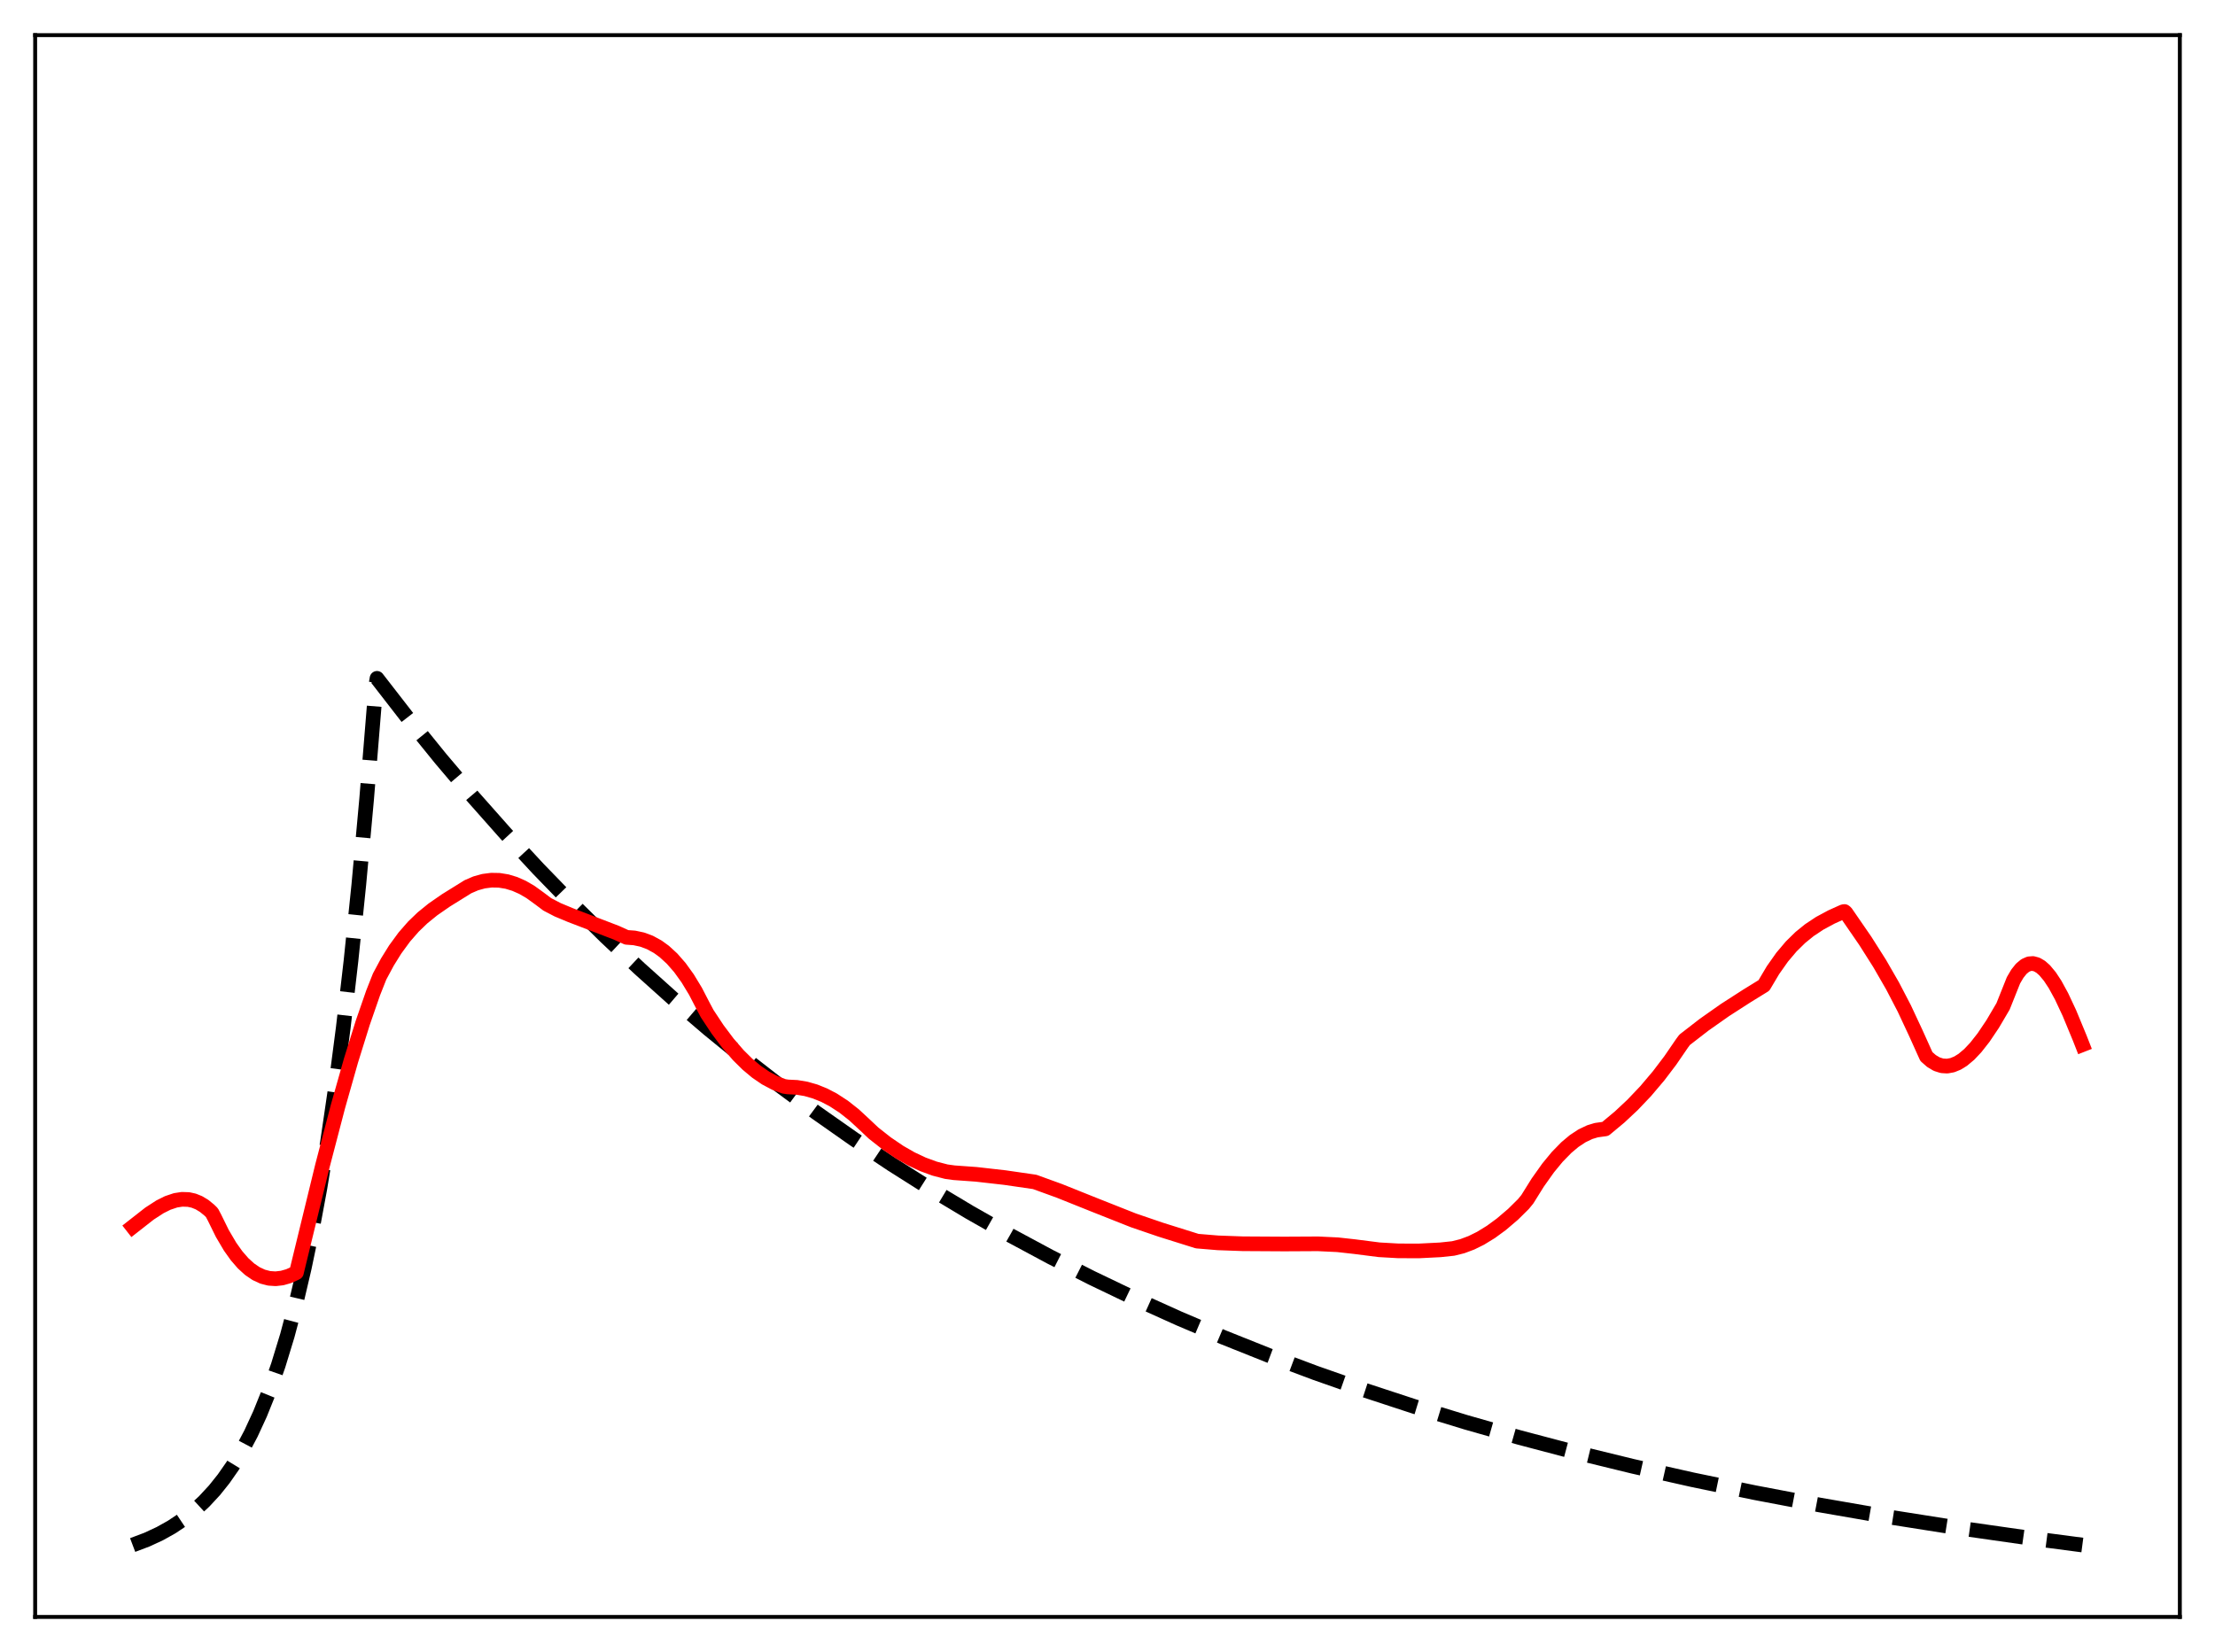 <?xml version="1.0" encoding="utf-8" standalone="no"?>
<!DOCTYPE svg PUBLIC "-//W3C//DTD SVG 1.1//EN"
  "http://www.w3.org/Graphics/SVG/1.1/DTD/svg11.dtd">
<svg xmlns:xlink="http://www.w3.org/1999/xlink" width="453.6pt" height="338.4pt" viewBox="0 0 453.6 338.4" xmlns="http://www.w3.org/2000/svg" version="1.1">
 <defs>
  <style type="text/css">*{stroke-linejoin: round; stroke-linecap: butt}</style>
 </defs>
 <g id="figure_1">
  <g id="patch_1">
   <path d="M 0 338.4 
L 453.6 338.4 
L 453.6 0 
L 0 0 
z
" style="fill: #ffffff"/>
  </g>
  <g id="axes_1">
   <g id="patch_2">
    <path d="M 7.2 331.2 
L 446.4 331.2 
L 446.4 7.2 
L 7.2 7.2 
z
" style="fill: #ffffff"/>
   </g>
   <g id="matplotlib.axis_1"/>
   <g id="matplotlib.axis_2"/>
   <g id="line2d_1">
    <path d="M 27.164 316.473 
L 30.092 315.366 
L 32.753 314.13 
L 35.149 312.79 
L 37.545 311.191 
L 39.674 309.512 
L 41.804 307.547 
L 43.933 305.249 
L 45.796 302.918 
L 47.66 300.245 
L 49.523 297.178 
L 51.386 293.658 
L 53.249 289.62 
L 55.113 284.987 
L 56.976 279.672 
L 58.839 273.573 
L 60.703 266.575 
L 62.3 259.762 
L 63.897 252.097 
L 65.494 243.474 
L 67.091 233.772 
L 68.688 222.857 
L 70.285 210.578 
L 71.882 196.763 
L 73.479 181.221 
L 75.076 163.735 
L 76.673 144.063 
L 76.94 140.553 
L 77.206 138.947 
L 83.594 147.184 
L 90.249 155.397 
L 96.903 163.251 
L 103.558 170.763 
L 110.212 177.947 
L 117.133 185.086 
L 124.054 191.901 
L 130.975 198.407 
L 137.895 204.618 
L 145.082 210.769 
L 152.269 216.632 
L 159.722 222.42 
L 167.175 227.926 
L 174.895 233.346 
L 182.614 238.492 
L 190.599 243.543 
L 198.585 248.33 
L 206.836 253.015 
L 215.088 257.448 
L 223.606 261.773 
L 232.39 265.983 
L 241.44 270.068 
L 250.49 273.912 
L 259.807 277.634 
L 269.389 281.226 
L 279.238 284.686 
L 289.619 288.093 
L 300.266 291.35 
L 311.18 294.456 
L 322.625 297.477 
L 334.337 300.339 
L 346.582 303.099 
L 359.359 305.747 
L 372.668 308.275 
L 386.509 310.676 
L 400.883 312.943 
L 416.055 315.111 
L 426.436 316.473 
L 426.436 316.473 
" clip-path="url(#pef72da8d68)" style="fill: none; stroke-dasharray: 11.1,4.8; stroke-dashoffset: 0; stroke: #000000; stroke-width: 3"/>
   </g>
   <g id="line2d_2">
    <path d="M 27.164 251.288 
L 30.624 248.58 
L 32.753 247.2 
L 34.351 246.402 
L 35.948 245.867 
L 37.279 245.66 
L 38.609 245.703 
L 39.674 245.938 
L 40.739 246.368 
L 41.804 247.01 
L 42.868 247.878 
L 43.401 248.403 
L 43.933 249.413 
L 45.53 252.657 
L 47.127 255.366 
L 48.458 257.234 
L 49.789 258.766 
L 51.12 259.977 
L 52.451 260.884 
L 53.782 261.501 
L 55.113 261.846 
L 56.444 261.934 
L 57.775 261.781 
L 59.105 261.403 
L 60.436 260.813 
L 60.703 260.666 
L 61.767 256.295 
L 66.026 238.818 
L 69.22 226.6 
L 71.882 217.22 
L 74.278 209.535 
L 76.407 203.395 
L 77.738 200.026 
L 79.335 197.051 
L 80.932 194.483 
L 82.796 191.935 
L 84.659 189.802 
L 86.522 188.009 
L 88.652 186.28 
L 91.313 184.436 
L 95.839 181.624 
L 97.436 180.939 
L 99.033 180.495 
L 100.63 180.289 
L 102.227 180.317 
L 103.824 180.576 
L 105.421 181.061 
L 107.018 181.769 
L 108.615 182.695 
L 110.479 184.044 
L 112.076 185.247 
L 114.205 186.353 
L 116.867 187.464 
L 126.183 191.038 
L 128.313 192.001 
L 129.91 192.118 
L 131.507 192.46 
L 133.104 193.055 
L 134.701 193.931 
L 136.032 194.897 
L 137.629 196.362 
L 139.226 198.188 
L 140.823 200.404 
L 142.42 203.038 
L 144.017 206.123 
L 144.816 207.626 
L 146.945 210.843 
L 149.075 213.681 
L 151.204 216.142 
L 153.068 217.986 
L 154.931 219.544 
L 156.794 220.817 
L 158.657 221.808 
L 160.521 222.517 
L 161.319 222.638 
L 163.183 222.729 
L 165.046 223.04 
L 166.909 223.571 
L 168.772 224.323 
L 170.636 225.297 
L 172.765 226.682 
L 174.895 228.361 
L 177.024 230.334 
L 178.887 232.091 
L 181.549 234.188 
L 184.211 235.996 
L 186.607 237.37 
L 189.002 238.498 
L 191.398 239.376 
L 193.793 239.998 
L 195.391 240.218 
L 199.916 240.544 
L 205.772 241.209 
L 211.894 242.096 
L 216.951 243.933 
L 224.138 246.812 
L 232.124 249.976 
L 237.713 251.887 
L 245.167 254.225 
L 249.425 254.579 
L 254.483 254.763 
L 263.001 254.813 
L 269.921 254.777 
L 273.914 254.967 
L 277.375 255.349 
L 282.432 255.996 
L 286.425 256.222 
L 290.684 256.226 
L 294.943 256.011 
L 297.604 255.727 
L 299.468 255.26 
L 301.331 254.56 
L 303.194 253.639 
L 305.324 252.332 
L 307.453 250.771 
L 309.849 248.731 
L 311.978 246.624 
L 312.777 245.648 
L 314.906 242.233 
L 317.036 239.233 
L 318.899 236.969 
L 320.762 235.062 
L 322.359 233.722 
L 323.956 232.666 
L 325.553 231.903 
L 326.884 231.498 
L 328.215 231.31 
L 328.748 231.241 
L 331.676 228.802 
L 334.337 226.309 
L 336.999 223.51 
L 339.661 220.366 
L 342.057 217.208 
L 344.452 213.713 
L 344.985 212.989 
L 348.977 209.899 
L 353.236 206.901 
L 357.761 203.989 
L 361.222 201.855 
L 363.085 198.717 
L 364.948 196.073 
L 366.812 193.865 
L 368.675 192.035 
L 370.538 190.523 
L 372.668 189.111 
L 375.063 187.824 
L 377.459 186.742 
L 377.725 186.708 
L 377.991 186.917 
L 381.984 192.716 
L 384.912 197.334 
L 387.574 201.952 
L 389.969 206.557 
L 392.365 211.685 
L 394.495 216.413 
L 395.559 217.346 
L 396.624 217.973 
L 397.689 218.311 
L 398.753 218.375 
L 399.818 218.181 
L 400.883 217.746 
L 401.948 217.086 
L 403.279 215.968 
L 404.609 214.557 
L 406.207 212.523 
L 408.07 209.751 
L 410.199 206.136 
L 412.329 200.8 
L 413.127 199.443 
L 413.926 198.441 
L 414.724 197.773 
L 415.523 197.418 
L 416.321 197.358 
L 417.12 197.573 
L 417.919 198.043 
L 418.717 198.75 
L 419.782 200.028 
L 420.847 201.646 
L 422.177 204.08 
L 423.775 207.493 
L 425.904 212.638 
L 426.436 213.996 
L 426.436 213.996 
" clip-path="url(#pef72da8d68)" style="fill: none; stroke: #ff0000; stroke-width: 3; stroke-linecap: square"/>
   </g>
   <g id="patch_3">
    <path d="M 7.2 331.2 
L 7.2 7.2 
" style="fill: none; stroke: #000000; stroke-width: 0.8; stroke-linejoin: miter; stroke-linecap: square"/>
   </g>
   <g id="patch_4">
    <path d="M 446.4 331.2 
L 446.4 7.2 
" style="fill: none; stroke: #000000; stroke-width: 0.8; stroke-linejoin: miter; stroke-linecap: square"/>
   </g>
   <g id="patch_5">
    <path d="M 7.2 331.2 
L 446.4 331.2 
" style="fill: none; stroke: #000000; stroke-width: 0.8; stroke-linejoin: miter; stroke-linecap: square"/>
   </g>
   <g id="patch_6">
    <path d="M 7.2 7.2 
L 446.4 7.2 
" style="fill: none; stroke: #000000; stroke-width: 0.8; stroke-linejoin: miter; stroke-linecap: square"/>
   </g>
  </g>
 </g>
 <defs>
  <clipPath id="pef72da8d68">
   <rect x="7.2" y="7.2" width="439.2" height="324"/>
  </clipPath>
 </defs>
</svg>
